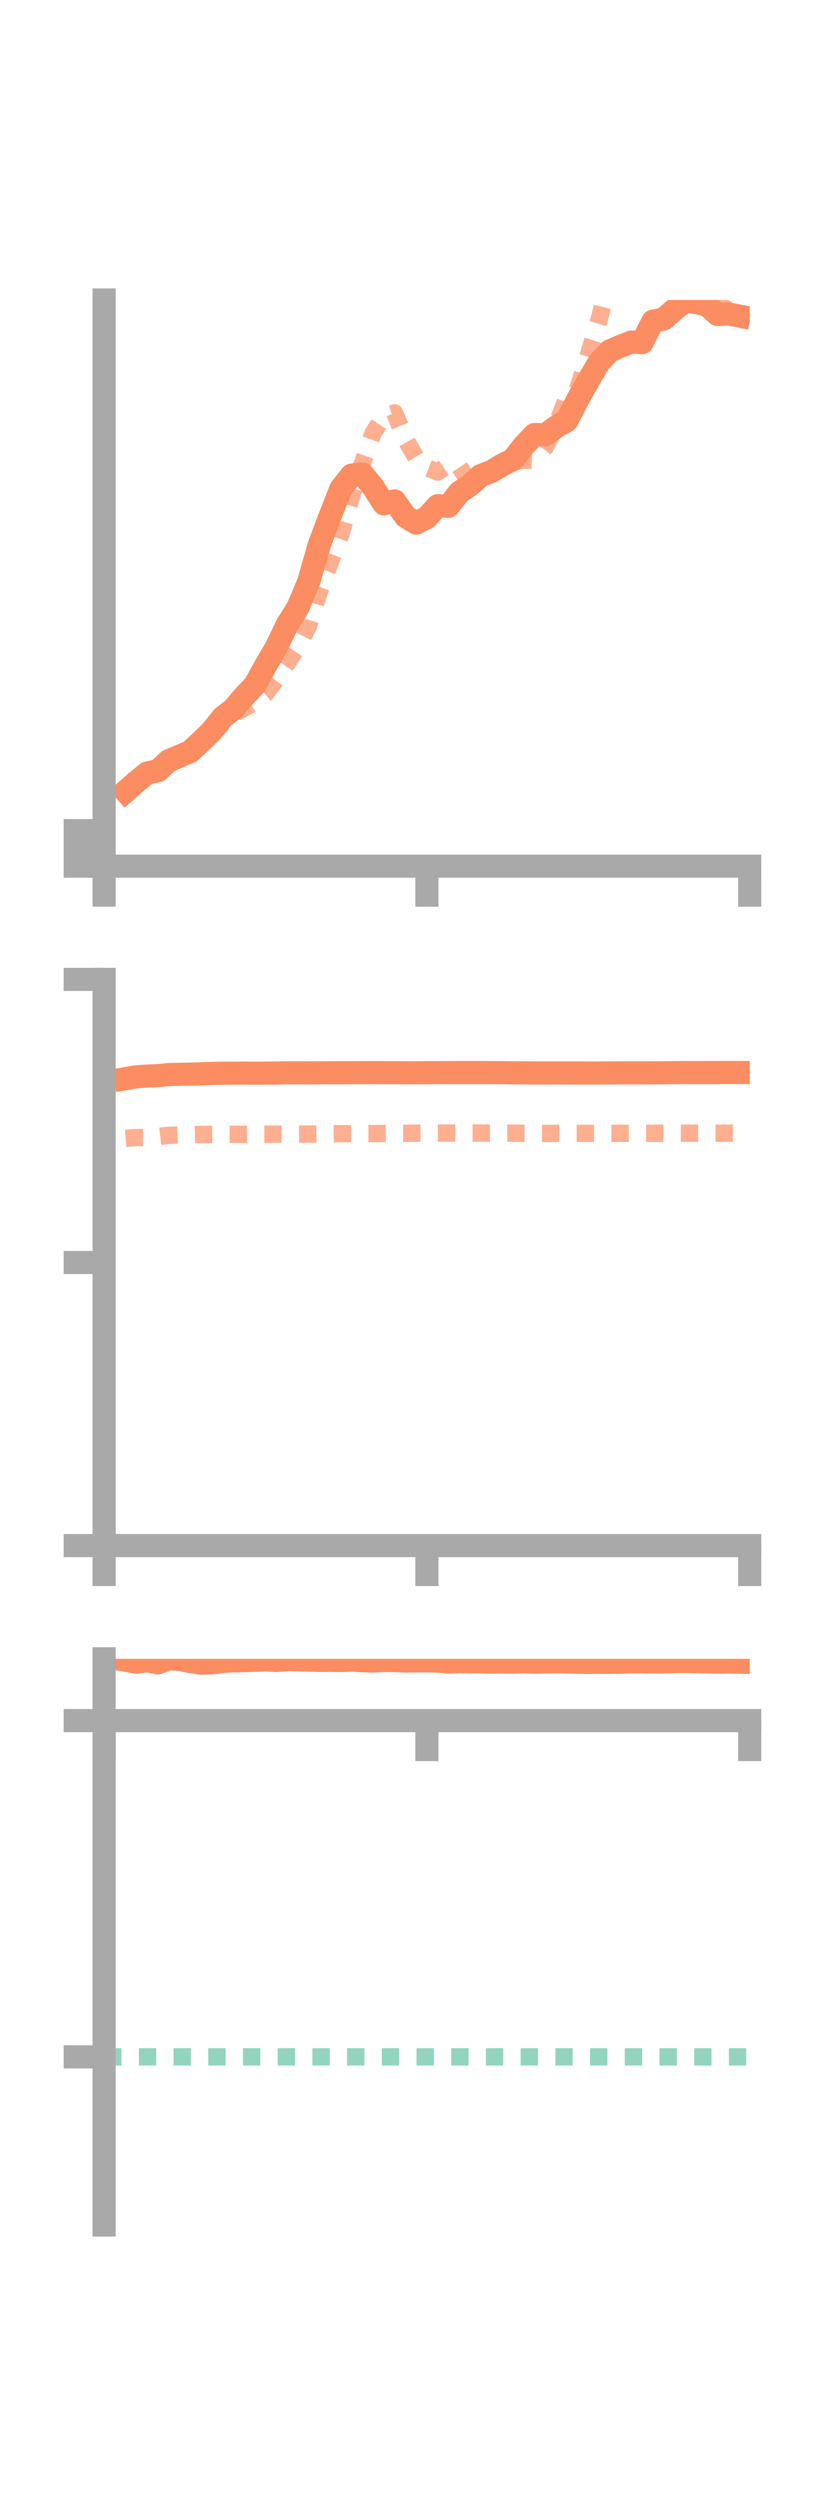 <?xml version="1.0" encoding="utf-8" standalone="no"?>
<!DOCTYPE svg PUBLIC "-//W3C//DTD SVG 1.1//EN"
  "http://www.w3.org/Graphics/SVG/1.1/DTD/svg11.dtd">
<!-- Created with matplotlib (https://matplotlib.org/) -->
<svg height="216pt" version="1.1" viewBox="0 0 72 216" width="72pt" xmlns="http://www.w3.org/2000/svg" xmlns:xlink="http://www.w3.org/1999/xlink">
 <defs>
  <style type="text/css">*{stroke-linecap:butt;stroke-linejoin:round;}</style>
 </defs>
 <g id="figure_1">
  <g id="patch_1">
   <path d="M 0 216 
L 72 216 
L 72 0 
L 0 0 
z
" style="fill:none;"/>
  </g>
  <g id="axes_1">
   <g id="patch_2">
    <path d="M 9 74.838 
L 64.8 74.838 
L 64.8 25.92 
L 9 25.92 
z
" style="fill:none;"/>
   </g>
   <g id="matplotlib.axis_1">
    <g id="xtick_1">
     <g id="line2d_1">
      <defs>
       <path d="M 0 0 
L 0 3.5 
" id="m52585ed53c" style="stroke:#a9a9a9;stroke-width:2;"/>
      </defs>
      <g>
       <use style="fill:#a9a9a9;stroke:#a9a9a9;stroke-width:2;" x="9" xlink:href="#m52585ed53c" y="74.838"/>
      </g>
     </g>
    </g>
    <g id="xtick_2">
     <g id="line2d_2">
      <g>
       <use style="fill:#a9a9a9;stroke:#a9a9a9;stroke-width:2;" x="36.9" xlink:href="#m52585ed53c" y="74.838"/>
      </g>
     </g>
    </g>
    <g id="xtick_3">
     <g id="line2d_3">
      <g>
       <use style="fill:#a9a9a9;stroke:#a9a9a9;stroke-width:2;" x="64.8" xlink:href="#m52585ed53c" y="74.838"/>
      </g>
     </g>
    </g>
   </g>
   <g id="matplotlib.axis_2">
    <g id="ytick_1">
     <g id="line2d_4">
      <defs>
       <path d="M 0 0 
L -3.5 0 
" id="m3045115f35" style="stroke:#a9a9a9;stroke-width:2;"/>
      </defs>
      <g>
       <use style="fill:#a9a9a9;stroke:#a9a9a9;stroke-width:2;" x="9" xlink:href="#m3045115f35" y="74.838"/>
      </g>
     </g>
    </g>
    <g id="ytick_2">
     <g id="line2d_5">
      <g>
       <use style="fill:#a9a9a9;stroke:#a9a9a9;stroke-width:2;" x="9" xlink:href="#m3045115f35" y="73.303"/>
      </g>
     </g>
    </g>
    <g id="ytick_3">
     <g id="line2d_6">
      <g>
       <use style="fill:#a9a9a9;stroke:#a9a9a9;stroke-width:2;" x="9" xlink:href="#m3045115f35" y="71.768"/>
      </g>
     </g>
    </g>
   </g>
   <g id="line2d_7">
    <path clip-path="url(#pebda0df099)" d="M 10.86 68.37 
L 11.79 67.557 
L 12.72 66.788 
L 13.65 66.595 
L 14.58 65.728 
L 15.51 65.338 
L 16.44 64.936 
L 17.37 64.076 
L 18.3 63.17 
L 19.23 61.998 
L 20.16 61.267 
L 21.09 60.178 
L 22.02 59.204 
L 22.95 57.522 
L 23.88 55.937 
L 24.81 53.989 
L 25.74 52.503 
L 26.67 50.296 
L 27.6 47.061 
L 28.53 44.591 
L 29.46 42.222 
L 30.39 41.051 
L 31.32 40.947 
L 32.25 42.081 
L 33.18 43.53 
L 34.11 43.274 
L 35.04 44.627 
L 35.97 45.194 
L 36.9 44.713 
L 37.83 43.692 
L 38.76 43.747 
L 39.69 42.545 
L 40.62 41.921 
L 41.55 41.095 
L 42.48 40.731 
L 43.41 40.176 
L 44.34 39.704 
L 45.27 38.516 
L 46.2 37.543 
L 47.13 37.577 
L 48.06 36.886 
L 48.99 36.351 
L 49.92 34.54 
L 50.85 32.885 
L 51.78 31.3 
L 52.71 30.322 
L 53.64 29.918 
L 54.57 29.548 
L 55.5 29.6 
L 56.43 27.756 
L 57.36 27.567 
L 58.29 26.754 
L 59.22 25.997 
L 60.15 26.143 
L 61.08 26.323 
L 62.01 27.168 
L 62.94 27.123 
L 63.87 27.304 
" style="fill:none;stroke:#fc8d62;stroke-linecap:square;stroke-width:2;"/>
   </g>
   <g id="line2d_8">
    <path clip-path="url(#pebda0df099)" d="M 10.86 68.372 
L 11.79 67.136 
L 12.72 66.979 
L 13.65 66.595 
L 14.58 65.683 
L 15.51 65.326 
L 16.44 64.628 
L 17.37 63.897 
L 18.3 63.462 
L 19.23 62.543 
L 20.16 61.682 
L 21.09 61.195 
L 22.02 60.678 
L 22.95 59.927 
L 23.88 58.724 
L 24.81 57.315 
L 25.74 55.912 
L 26.67 54.067 
L 27.6 51.12 
L 28.53 48.618 
L 29.46 46.178 
L 30.39 42.862 
L 31.32 40.046 
L 32.25 37.401 
L 33.18 35.979 
L 34.11 35.674 
L 35.04 37.937 
L 35.97 39.555 
L 36.9 40.41 
L 37.83 40.786 
L 38.76 40.14 
L 39.69 40.299 
L 40.62 41.716 
L 41.55 41.578 
L 42.48 40.806 
L 43.41 40.54 
L 44.34 39.924 
L 45.27 39.759 
L 46.2 39.797 
L 47.13 38.634 
L 48.06 36.803 
L 48.99 34.392 
L 49.92 33.645 
L 50.85 30.677 
L 51.78 27.635 
L 52.71 23.945 
L 53.64 21.277 
L 54.57 20.774 
L 55.5 21.403 
L 56.43 23.163 
L 57.36 23.138 
L 58.29 24.416 
L 59.22 24.461 
L 60.15 24.123 
L 61.08 25.419 
L 62.01 26.274 
L 62.94 26.767 
L 63.87 25.908 
" style="fill:none;stroke:#fc8d62;stroke-dasharray:1.5,1.5;stroke-dashoffset:0;stroke-opacity:0.7;stroke-width:1.5;"/>
   </g>
   <g id="patch_3">
    <path d="M 9 74.838 
L 9 25.92 
" style="fill:none;stroke:#a9a9a9;stroke-linecap:square;stroke-linejoin:miter;stroke-width:2;"/>
   </g>
   <g id="patch_4">
    <path d="M 64.8 74.838 
L 64.8 25.92 
" style="fill:none;"/>
   </g>
   <g id="patch_5">
    <path d="M 9 74.838 
L 64.8 74.838 
" style="fill:none;stroke:#a9a9a9;stroke-linecap:square;stroke-linejoin:miter;stroke-width:2;"/>
   </g>
   <g id="patch_6">
    <path d="M 9 25.92 
L 64.8 25.92 
" style="fill:none;"/>
   </g>
  </g>
  <g id="axes_2">
   <g id="patch_7">
    <path d="M 9 133.539 
L 64.8 133.539 
L 64.8 84.621 
L 9 84.621 
z
" style="fill:none;"/>
   </g>
   <g id="matplotlib.axis_3">
    <g id="xtick_4">
     <g id="line2d_9">
      <g>
       <use style="fill:#a9a9a9;stroke:#a9a9a9;stroke-width:2;" x="9" xlink:href="#m52585ed53c" y="133.539"/>
      </g>
     </g>
    </g>
    <g id="xtick_5">
     <g id="line2d_10">
      <g>
       <use style="fill:#a9a9a9;stroke:#a9a9a9;stroke-width:2;" x="36.9" xlink:href="#m52585ed53c" y="133.539"/>
      </g>
     </g>
    </g>
    <g id="xtick_6">
     <g id="line2d_11">
      <g>
       <use style="fill:#a9a9a9;stroke:#a9a9a9;stroke-width:2;" x="64.8" xlink:href="#m52585ed53c" y="133.539"/>
      </g>
     </g>
    </g>
   </g>
   <g id="matplotlib.axis_4">
    <g id="ytick_4">
     <g id="line2d_12">
      <g>
       <use style="fill:#a9a9a9;stroke:#a9a9a9;stroke-width:2;" x="9" xlink:href="#m3045115f35" y="133.539"/>
      </g>
     </g>
    </g>
    <g id="ytick_5">
     <g id="line2d_13">
      <g>
       <use style="fill:#a9a9a9;stroke:#a9a9a9;stroke-width:2;" x="9" xlink:href="#m3045115f35" y="109.08"/>
      </g>
     </g>
    </g>
    <g id="ytick_6">
     <g id="line2d_14">
      <g>
       <use style="fill:#a9a9a9;stroke:#a9a9a9;stroke-width:2;" x="9" xlink:href="#m3045115f35" y="84.621"/>
      </g>
     </g>
    </g>
   </g>
   <g id="line2d_15">
    <path clip-path="url(#pbb07cf32aa)" d="M 10.86 93.194 
L 11.79 93.033 
L 12.72 92.972 
L 13.65 92.939 
L 14.58 92.84 
L 15.51 92.82 
L 16.44 92.804 
L 17.37 92.779 
L 18.3 92.744 
L 19.23 92.725 
L 20.16 92.719 
L 21.09 92.714 
L 22.02 92.721 
L 22.95 92.716 
L 23.88 92.712 
L 24.81 92.691 
L 25.74 92.692 
L 26.67 92.696 
L 27.6 92.692 
L 28.53 92.685 
L 29.46 92.682 
L 30.39 92.682 
L 31.32 92.677 
L 32.25 92.675 
L 33.18 92.681 
L 34.11 92.679 
L 35.04 92.686 
L 35.97 92.687 
L 36.9 92.679 
L 37.83 92.675 
L 38.76 92.674 
L 39.69 92.669 
L 40.62 92.672 
L 41.55 92.67 
L 42.48 92.677 
L 43.41 92.678 
L 44.34 92.691 
L 45.27 92.695 
L 46.2 92.702 
L 47.13 92.706 
L 48.06 92.704 
L 48.99 92.708 
L 49.92 92.707 
L 50.85 92.708 
L 51.78 92.709 
L 52.71 92.702 
L 53.64 92.699 
L 54.57 92.696 
L 55.5 92.696 
L 56.43 92.694 
L 57.36 92.687 
L 58.29 92.678 
L 59.22 92.673 
L 60.15 92.672 
L 61.08 92.672 
L 62.01 92.669 
L 62.94 92.664 
L 63.87 92.666 
" style="fill:none;stroke:#fc8d62;stroke-linecap:square;stroke-width:2;"/>
   </g>
   <g id="line2d_16">
    <path clip-path="url(#pbb07cf32aa)" d="M 10.86 98.356 
L 11.79 98.281 
L 12.72 98.292 
L 13.65 98.197 
L 14.58 98.09 
L 15.51 98.062 
L 16.44 98.042 
L 17.37 98.019 
L 18.3 98.015 
L 19.23 98.008 
L 20.16 97.999 
L 21.09 98.009 
L 22.02 98.002 
L 22.95 97.998 
L 23.88 97.988 
L 24.81 97.996 
L 25.74 97.993 
L 26.67 97.982 
L 27.6 97.972 
L 28.53 97.962 
L 29.46 97.951 
L 30.39 97.946 
L 31.32 97.943 
L 32.25 97.944 
L 33.18 97.931 
L 34.11 97.926 
L 35.04 97.919 
L 35.97 97.911 
L 36.9 97.908 
L 37.83 97.902 
L 38.76 97.897 
L 39.69 97.892 
L 40.62 97.893 
L 41.55 97.898 
L 42.48 97.901 
L 43.41 97.905 
L 44.34 97.911 
L 45.27 97.917 
L 46.2 97.919 
L 47.13 97.927 
L 48.06 97.924 
L 48.99 97.925 
L 49.92 97.924 
L 50.85 97.923 
L 51.78 97.923 
L 52.71 97.922 
L 53.64 97.92 
L 54.57 97.921 
L 55.5 97.918 
L 56.43 97.915 
L 57.36 97.914 
L 58.29 97.913 
L 59.22 97.912 
L 60.15 97.909 
L 61.08 97.906 
L 62.01 97.908 
L 62.94 97.909 
L 63.87 97.911 
" style="fill:none;stroke:#fc8d62;stroke-dasharray:1.5,1.5;stroke-dashoffset:0;stroke-opacity:0.7;stroke-width:1.5;"/>
   </g>
   <g id="patch_8">
    <path d="M 9 133.539 
L 9 84.621 
" style="fill:none;stroke:#a9a9a9;stroke-linecap:square;stroke-linejoin:miter;stroke-width:2;"/>
   </g>
   <g id="patch_9">
    <path d="M 64.8 133.539 
L 64.8 84.621 
" style="fill:none;"/>
   </g>
   <g id="patch_10">
    <path d="M 9 133.539 
L 64.8 133.539 
" style="fill:none;stroke:#a9a9a9;stroke-linecap:square;stroke-linejoin:miter;stroke-width:2;"/>
   </g>
   <g id="patch_11">
    <path d="M 9 84.621 
L 64.8 84.621 
" style="fill:none;"/>
   </g>
  </g>
  <g id="axes_3">
   <g id="patch_12">
    <path d="M 9 192.24 
L 64.8 192.24 
L 64.8 143.322 
L 9 143.322 
z
" style="fill:none;"/>
   </g>
   <g id="matplotlib.axis_5">
    <g id="xtick_7">
     <g id="line2d_17">
      <g>
       <use style="fill:#a9a9a9;stroke:#a9a9a9;stroke-width:2;" x="9" xlink:href="#m52585ed53c" y="148.66"/>
      </g>
     </g>
    </g>
    <g id="xtick_8">
     <g id="line2d_18">
      <g>
       <use style="fill:#a9a9a9;stroke:#a9a9a9;stroke-width:2;" x="36.9" xlink:href="#m52585ed53c" y="148.66"/>
      </g>
     </g>
    </g>
    <g id="xtick_9">
     <g id="line2d_19">
      <g>
       <use style="fill:#a9a9a9;stroke:#a9a9a9;stroke-width:2;" x="64.8" xlink:href="#m52585ed53c" y="148.66"/>
      </g>
     </g>
    </g>
   </g>
   <g id="matplotlib.axis_6">
    <g id="ytick_7">
     <g id="line2d_20">
      <g>
       <use style="fill:#a9a9a9;stroke:#a9a9a9;stroke-width:2;" x="9" xlink:href="#m3045115f35" y="148.66"/>
      </g>
     </g>
    </g>
    <g id="ytick_8">
     <g id="line2d_21">
      <g>
       <use style="fill:#a9a9a9;stroke:#a9a9a9;stroke-width:2;" x="9" xlink:href="#m3045115f35" y="177.713"/>
      </g>
     </g>
    </g>
   </g>
   <g id="line2d_22">
    <path clip-path="url(#p6f55ce154e)" d="M 10.86 143.442 
L 11.79 143.609 
L 12.72 143.484 
L 13.65 143.672 
L 14.58 143.322 
L 15.51 143.366 
L 16.44 143.557 
L 17.37 143.703 
L 18.3 143.673 
L 19.23 143.55 
L 20.16 143.492 
L 21.09 143.487 
L 22.02 143.452 
L 22.95 143.403 
L 23.88 143.463 
L 24.81 143.392 
L 25.74 143.415 
L 26.67 143.431 
L 27.6 143.462 
L 28.53 143.45 
L 29.46 143.472 
L 30.39 143.425 
L 31.32 143.492 
L 32.25 143.508 
L 33.18 143.466 
L 34.11 143.483 
L 35.04 143.508 
L 35.97 143.499 
L 36.9 143.494 
L 37.83 143.513 
L 38.76 143.607 
L 39.69 143.562 
L 40.62 143.58 
L 41.55 143.588 
L 42.48 143.605 
L 43.41 143.6 
L 44.34 143.608 
L 45.27 143.583 
L 46.2 143.614 
L 47.13 143.593 
L 48.06 143.583 
L 48.99 143.601 
L 49.92 143.62 
L 50.85 143.634 
L 51.78 143.624 
L 52.71 143.632 
L 53.64 143.617 
L 54.57 143.58 
L 55.5 143.588 
L 56.43 143.603 
L 57.36 143.591 
L 58.29 143.568 
L 59.22 143.549 
L 60.15 143.57 
L 61.08 143.595 
L 62.01 143.613 
L 62.94 143.6 
L 63.87 143.617 
" style="fill:none;stroke:#fc8d62;stroke-linecap:square;stroke-width:2;"/>
   </g>
   <g id="line2d_23">
    <path clip-path="url(#p6f55ce154e)" d="M 10.86 148.657 
L 11.79 148.658 
L 12.72 148.658 
L 13.65 148.659 
L 14.58 148.659 
L 15.51 148.66 
L 16.44 148.659 
L 17.37 148.659 
L 18.3 148.66 
L 19.23 148.66 
L 20.16 148.658 
L 21.09 148.659 
L 22.02 148.659 
L 22.95 148.659 
L 23.88 148.659 
L 24.81 148.659 
L 25.74 148.659 
L 26.67 148.659 
L 27.6 148.659 
L 28.53 148.66 
L 29.46 148.659 
L 30.39 148.66 
L 31.32 148.66 
L 32.25 148.66 
L 33.18 148.659 
L 34.11 148.66 
L 35.04 148.66 
L 35.97 148.659 
L 36.9 148.66 
L 37.83 148.659 
L 38.76 148.66 
L 39.69 148.66 
L 40.62 148.659 
L 41.55 148.659 
L 42.48 148.659 
L 43.41 148.659 
L 44.34 148.66 
L 45.27 148.659 
L 46.2 148.659 
L 47.13 148.659 
L 48.06 148.659 
L 48.99 148.66 
L 49.92 148.66 
L 50.85 148.66 
L 51.78 148.659 
L 52.71 148.659 
L 53.64 148.66 
L 54.57 148.659 
L 55.5 148.659 
L 56.43 148.659 
L 57.36 148.659 
L 58.29 148.659 
L 59.22 148.659 
L 60.15 148.66 
L 61.08 148.66 
L 62.01 148.659 
L 62.94 148.659 
L 63.87 148.66 
" style="fill:none;stroke:#fc8d62;stroke-dasharray:1.5,1.5;stroke-dashoffset:0;stroke-opacity:0.7;stroke-width:1.5;"/>
   </g>
   <g id="line2d_24">
    <path clip-path="url(#p6f55ce154e)" d="M 9 177.713 
L 64.8 177.713 
" style="fill:none;stroke:#66c2a5;stroke-dasharray:1.5,1.5;stroke-dashoffset:0;stroke-opacity:0.7;stroke-width:1.5;"/>
   </g>
   <g id="patch_13">
    <path d="M 9 192.24 
L 9 143.322 
" style="fill:none;stroke:#a9a9a9;stroke-linecap:square;stroke-linejoin:miter;stroke-width:2;"/>
   </g>
   <g id="patch_14">
    <path d="M 64.8 192.24 
L 64.8 143.322 
" style="fill:none;"/>
   </g>
   <g id="patch_15">
    <path d="M 9 148.66 
L 64.8 148.66 
" style="fill:none;stroke:#a9a9a9;stroke-linecap:square;stroke-linejoin:miter;stroke-width:2;"/>
   </g>
   <g id="patch_16">
    <path d="M 9 143.322 
L 64.8 143.322 
" style="fill:none;"/>
   </g>
  </g>
 </g>
 <defs>
  <clipPath id="pebda0df099">
   <rect height="48.918" width="55.8" x="9" y="25.92"/>
  </clipPath>
  <clipPath id="pbb07cf32aa">
   <rect height="48.918" width="55.8" x="9" y="84.621"/>
  </clipPath>
  <clipPath id="p6f55ce154e">
   <rect height="48.918" width="55.8" x="9" y="143.322"/>
  </clipPath>
 </defs>
</svg>
